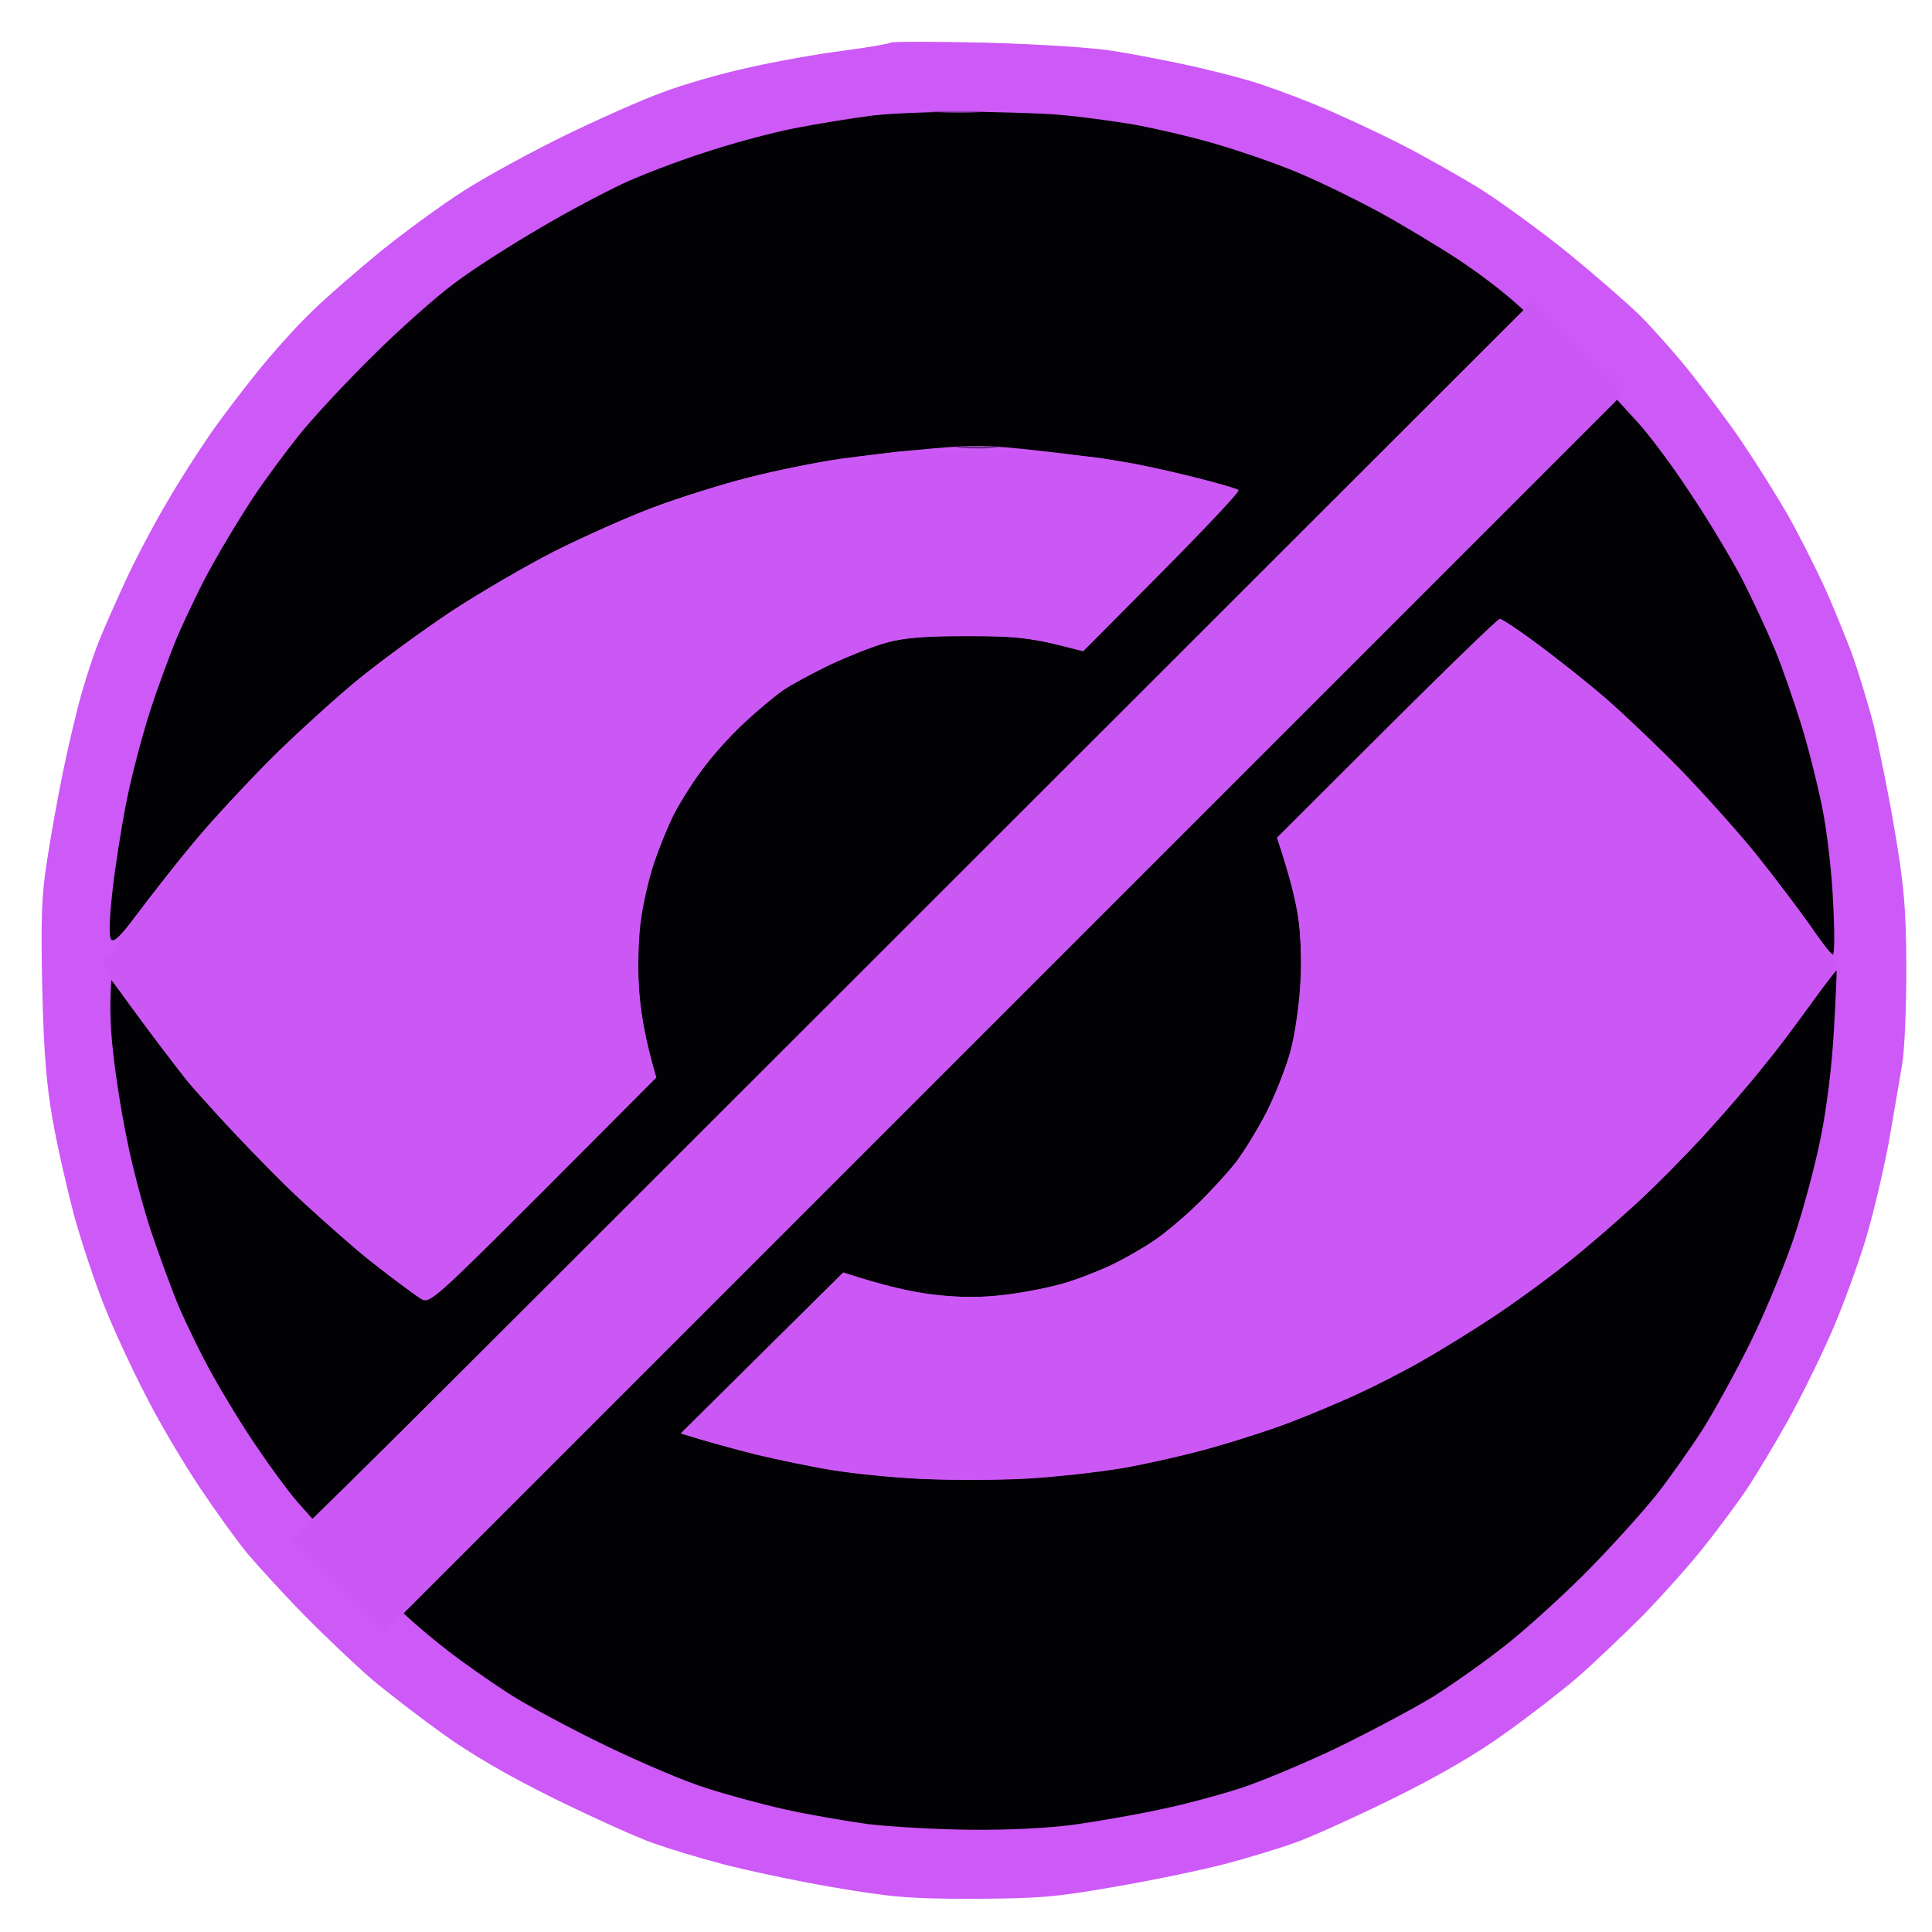 <svg version="1.2" xmlns="http://www.w3.org/2000/svg" viewBox="0 0 512 512" width="512" height="512">
	<title>m-blind-svg</title>
	<style>
		.s0 { fill: #cd59f7 } 
		.s1 { fill: #020103 } 
		.s2 { fill: #cb58f4 } 
		.s3 { fill: #9741b6 } 
		.s4 { fill: #622b75 } 
	</style>
	<g id="img1">
		<path id="Path 0" class="s0" d="m236 11.3c-0.3 0.3-6.1 1.3-13 2.2-6.9 0.9-18.1 2.9-25 4.5-6.9 1.5-17 4.4-22.5 6.5-5.5 2-17.2 7.2-26 11.5-8.8 4.3-20.7 10.8-26.5 14.5-5.8 3.7-15.7 10.9-22 16-6.3 5.2-14.7 12.4-18.5 16.2-3.9 3.7-10.4 11-14.5 16.1-4.1 5.1-9.9 12.7-12.8 17-2.9 4.2-7.9 12-10.9 17.2-3.1 5.2-7.9 14.2-10.6 20-2.7 5.8-5.9 13-7.1 16-1.3 3-3.5 9.6-4.9 14.5-1.4 4.9-3.7 14.6-5.1 21.5-1.4 6.9-3.3 17.4-4.2 23.5-1.4 8.9-1.6 15.3-1.2 33.5 0.4 16.9 1.1 25.6 2.8 35 1.2 6.9 3.8 18.1 5.6 25 1.9 6.9 5.5 17.7 8 24 2.5 6.3 7.5 17.1 11.1 24 3.5 6.9 9.9 17.7 14.1 24 4.2 6.3 9.9 14.2 12.6 17.5 2.8 3.3 9.5 10.7 15.1 16.4 5.5 5.6 13.6 13.3 18 17.1 4.4 3.7 13 10.3 19 14.6 7.2 5.2 17.3 11.1 29.5 17.1 10.2 5 21.9 10.3 26 11.7 4.1 1.5 12.4 4 18.5 5.6 6.1 1.6 19.1 4.4 29 6.1 15.9 2.7 20.2 3.1 37.5 3.1 17.3-0.1 21.6-0.4 37.5-3.2 9.9-1.7 22.9-4.4 29-6 6.1-1.6 14.4-4.1 18.5-5.6 4.1-1.4 15.8-6.7 26-11.7 12.2-6 22.3-11.9 29.5-17.1 6.1-4.3 14.6-10.9 19-14.6 4.4-3.8 12.5-11.5 18.1-17.1 5.5-5.7 12.9-14 16.3-18.4 3.5-4.4 8.5-11.1 11.1-15 2.6-3.9 7.4-11.9 10.8-18 3.4-6.1 8.6-16.6 11.6-23.5 3-6.9 7-17.9 9-24.5 2-6.6 4.7-18.1 6.1-25.5 1.3-7.4 2.9-16.9 3.6-21 0.7-4.3 1.1-15.5 1.1-26-0.1-15.6-0.6-21.2-3.1-36-1.6-9.6-4.2-22.2-5.6-28-1.5-5.8-4.2-14.6-6-19.5-1.9-4.9-5.2-13.1-7.5-18-2.3-4.9-6.4-13.1-9.2-18-2.8-4.9-8.2-13.5-11.9-19-3.7-5.5-10.1-14-14.1-19-4-5-10-11.7-13.3-15-3.4-3.3-11.9-10.7-19-16.5-7.2-5.8-17.5-13.3-23-16.8-5.5-3.4-15.2-8.9-21.5-12.1-6.3-3.2-16.4-7.9-22.5-10.4-6.1-2.5-14.1-5.4-18-6.5-3.9-1.1-11.3-3-16.5-4.1-5.2-1.1-13.8-2.8-19-3.6-5.6-0.9-19.5-1.8-34-2.2-13.5-0.3-24.7-0.3-25 0z"/>
		<path id="Path 1" class="s1" d="m231.4 30.6c-5.5 0.7-14.8 2.2-20.9 3.4-6.1 1.2-16.9 4.1-24 6.5-7.2 2.3-16.8 6-21.5 8.2-4.7 2.2-14.6 7.4-22 11.8-7.4 4.3-17.6 10.8-22.5 14.5-5 3.7-14.9 12.5-22 19.6-7.2 7.1-15.9 16.5-19.4 20.9-3.5 4.4-9 11.8-12.1 16.5-3.1 4.7-7.9 12.6-10.6 17.5-2.8 4.9-6.8 13.3-9.1 18.5-2.2 5.2-5.7 14.7-7.7 21-2 6.3-4.8 16.9-6.1 23.5-1.3 6.6-3 17.3-3.7 23.7q-1.3 11.7-0.3 12.8c0.7 0.8 2.6-1.1 6.4-6.2 3-4 9.3-12 14-17.8 4.7-5.8 14.2-16.1 21.1-23.1 6.9-6.9 17.7-16.7 24-21.9 6.3-5.1 17.6-13.3 25-18.2 7.4-4.9 19.6-12 27-15.7 7.4-3.8 19.1-9 26-11.6 6.9-2.6 18.3-6.2 25.5-8 7.1-1.8 17.9-4 24-4.9 6-0.8 16.8-2.1 24-2.7 11.2-1 15.2-1 28.5 0.5 8.5 0.9 19.3 2.4 24 3.2 4.7 0.8 13 2.7 18.5 4.1 5.5 1.4 10.3 2.8 10.7 3.2 0.4 0.3-8.7 10-20.2 21.6l-20.9 21c-13.9-3.6-18.9-4-30.6-4-11.2 0-16.6 0.4-21.5 1.8-3.6 0.9-10.3 3.6-15 5.8-4.7 2.3-10.3 5.3-12.5 6.8-2.2 1.6-6.9 5.5-10.4 8.7-3.5 3.2-8.5 8.8-11.1 12.4-2.6 3.6-6 9-7.5 12-1.5 3-3.8 8.7-5.1 12.5-1.3 3.8-2.9 10.6-3.5 15-0.7 4.6-0.9 12.3-0.6 18 0.3 5.5 1.5 13.1 2.6 17l2 7c-58.4 58.6-59.9 59.9-62.1 58.7-1.3-0.7-7.3-5.1-13.3-9.9-6.1-4.8-15.9-13.4-21.9-19.2-6-5.8-14.7-14.9-19.4-20.1-4.7-5.2-12.8-15.3-18.1-22.4l-9.6-12.9c-0.5 6.8-0.2 13.5 0.5 19.3 0.6 5.8 2.2 16 3.6 22.7 1.3 6.8 4.2 17.8 6.4 24.5 2.3 6.8 5.7 16.1 7.7 20.8 2.1 4.7 5.9 12.6 8.7 17.5 2.7 4.9 7.9 13.5 11.7 19 3.7 5.5 8.5 12 10.7 14.5l4 4.5c14.4-13.9 86.7-85.9 169.9-169l151.4-151c-5.9-5.5-12.1-10-17.6-13.7-5.5-3.6-15-9.3-21-12.6-6.1-3.3-15.3-7.8-20.5-10-5.2-2.3-14.7-5.6-21-7.5-6.3-2-16.7-4.4-23-5.6-6.3-1.1-15.6-2.3-20.5-2.7-5-0.4-15.8-0.7-24.1-0.8-8.4 0-19.6 0.4-25 1zm36.3 236.1l-160.8 160.8c4.3 4 8.5 7.4 12.1 10.2 3.6 2.8 10.6 7.7 15.5 10.9 4.9 3.2 16.7 9.5 26 14 9.3 4.5 21.3 9.6 26.5 11.2 5.2 1.7 14.7 4.3 21 5.7 6.3 1.4 16.2 3.1 22 3.9 5.8 0.7 17.9 1.4 27 1.5 10.4 0.1 20.7-0.4 28-1.4 6.3-0.9 16.7-2.7 23-4.1 6.3-1.3 15.8-3.9 21-5.6 5.2-1.7 16.7-6.5 25.5-10.7 8.8-4.3 20.3-10.4 25.5-13.6 5.2-3.3 14-9.5 19.5-13.9 5.5-4.4 15.2-13.2 21.5-19.6 6.3-6.4 14.4-15.4 18-19.9 3.6-4.6 9.1-12.4 12.3-17.4 3.2-5.1 8.9-15.5 12.7-23.2 3.8-7.7 8.9-20.1 11.4-27.5 2.5-7.4 5.7-19.4 7.1-26.5 1.6-7.8 3-19.2 3.5-28.5 0.5-8.5 0.8-15.6 0.7-15.8-0.1-0.1-3.2 3.9-6.9 9-3.7 5.1-9.6 12.9-13.2 17.3-3.5 4.4-10.4 12.3-15.2 17.6-4.9 5.3-12.8 13.3-17.7 17.8-4.8 4.4-13.1 11.6-18.5 15.9-5.3 4.3-14.2 10.7-19.7 14.3-5.5 3.7-14.1 8.9-19 11.7-4.9 2.8-12.6 6.7-17 8.7-4.4 2.1-12.1 5.3-17 7.2-4.9 1.9-14.4 5-21 6.8-6.6 1.9-17.4 4.4-24 5.5-6.6 1.1-18.3 2.4-26 2.8-7.7 0.4-20.1 0.4-27.5 0.1-7.4-0.4-18-1.5-23.5-2.4-5.5-0.9-14.5-2.7-20-4.1-5.5-1.4-12.3-3.2-15-4l-5-1.6 43-42.6c11.2 3.7 18.9 5.3 24.2 5.9 7 0.8 12.4 0.8 18.8 0 4.9-0.6 12.1-2 16-3.2 3.9-1.2 9.7-3.5 13-5.1 3.3-1.7 8-4.4 10.5-6.1 2.5-1.7 7.4-5.8 10.9-9.1 3.5-3.4 8.3-8.6 10.6-11.6 2.4-3 6.2-9.3 8.5-14 2.3-4.7 5.1-11.9 6.2-16 1.1-4.1 2.2-12 2.5-17.5 0.3-5.7 0-13.3-0.6-17.5-0.6-4.1-2.2-10.5-3.4-14.3l-2.2-6.7c44.9-45 58.4-58 59-58 0.5 0 5.1 3 10 6.7 4.9 3.6 13.1 10.1 18 14.3 4.9 4.3 14.2 13.1 20.5 19.6 6.3 6.6 15.3 16.6 19.9 22.4 4.6 5.8 10.8 14 13.8 18.2 2.9 4.3 5.6 7.8 6 7.8 0.5 0 0.5-6.2 0.1-13.7-0.3-7.6-1.6-18.8-2.8-24.8-1.2-6.1-3.7-16.1-5.6-22.3-1.9-6.1-5-15.1-7-20-2-4.8-5.9-13.2-8.7-18.7-2.9-5.5-9.1-15.9-13.9-23-4.7-7.2-11-15.6-14-18.8l-5.3-5.8z"/>
		<path id="Path 2" class="s2" d="m241.8 244l-164.6 164.5 24.3 24.5 329.5-329.5-24.5-24.1zm-3.9-124.3c-1.9 0.2-8.6 1.1-15 2-6.3 0.8-17.3 3-24.5 4.9-7.1 1.8-18.6 5.4-25.5 8-6.8 2.6-18.5 7.8-26 11.5-7.4 3.8-19.5 10.9-27 15.7-7.4 4.9-18.6 13.1-25 18.3-6.3 5.2-16.9 14.8-23.5 21.4-6.6 6.7-15.6 16.3-19.9 21.6-4.4 5.2-11 13.6-14.7 18.7-3.8 5.1-6.9 9.7-6.9 10.3 0 0.5-0.4 1-1 1-0.5 0-1.2 0.6-1.5 1.5-0.2 0.8 3 6.3 7.7 12.7 4.5 6.2 10.9 14.6 14.2 18.8 3.3 4.1 13.3 14.7 22.1 23.6 8.8 8.9 21 20 27 24.7 6.1 4.8 12.1 9.2 13.3 9.9 2.2 1.2 3.7-0.1 32.3-28.7l29.9-30c-3.1-10.9-4.3-18.5-4.6-24-0.4-5.8-0.2-13.4 0.5-18 0.6-4.4 2.2-11.2 3.5-15 1.3-3.9 3.6-9.5 5.1-12.5 1.5-3.1 4.9-8.5 7.6-12 2.6-3.6 7.6-9.2 11.1-12.4 3.5-3.3 8.1-7.2 10.3-8.7 2.2-1.5 7.9-4.6 12.5-6.8 4.7-2.2 11.5-4.9 15-5.9 4.9-1.3 10.3-1.7 21.5-1.7 11.8 0 16.7 0.4 22.8 2l7.8 2c32.5-32.6 41.6-42.3 41.2-42.7-0.4-0.4-6.4-2-13.3-3.7-6.8-1.7-17-3.8-22.5-4.7-5.9-0.9-18.3-1.7-30.5-1.9-11.2-0.2-22-0.2-24 0.1zm129.5 73.4l-29 28.9c3.5 10.5 5 16.9 5.6 21.1 0.7 4.2 1 11.8 0.6 17.5-0.3 5.5-1.4 13.3-2.5 17.5-1 4.1-3.8 11.3-6.1 16-2.4 4.6-6.2 10.9-8.5 14-2.4 3-7.2 8.2-10.7 11.5-3.5 3.4-8.4 7.5-10.9 9.1-2.4 1.7-7.2 4.5-10.5 6.1-3.3 1.7-9.1 4-13 5.2-3.8 1.2-11 2.6-16 3.2-6.3 0.7-11.8 0.7-18.7 0-5.4-0.6-13-2.2-17-3.5l-7.3-2.4-43 42.6c7.8 2.4 14.5 4.2 20 5.6 5.5 1.3 14.5 3.2 20 4.1 5.5 0.9 16.1 2 23.5 2.3 7.5 0.4 19.8 0.4 27.5 0 7.7-0.4 19.4-1.7 26-2.8 6.6-1.2 17.4-3.6 24-5.5 6.6-1.9 16.1-4.9 21-6.9 5-1.9 12.6-5.1 17-7.1 4.4-2 12.1-5.9 17-8.7 5-2.8 13.5-8.1 19-11.7 5.5-3.6 15.4-10.9 22-16.2 6.6-5.3 16.8-14.4 22.5-20.1 5.8-5.7 14.4-14.9 19.1-20.4 4.7-5.4 10.6-12.6 13.1-15.9 2.5-3.3 6.9-9.3 9.7-13.3 2.8-4 5.1-7.9 5.1-8.7 0-0.9-0.4-1.5-1-1.5-0.5 0-3.4-3.5-6.3-7.8-2.9-4.2-9.1-12.5-13.7-18.2-4.7-5.8-13.6-15.9-20-22.4-6.3-6.5-15.5-15.3-20.5-19.6-4.9-4.2-13-10.7-18-14.4-4.9-3.6-9.4-6.6-10-6.6-0.5 0-14 13-30 29z"/>
		<path id="Path 3" class="s3" d="m248 29.7c3.6 0.2 9 0.2 12 0 3-0.2 0.1-0.3-6.5-0.3-6.6 0-9.1 0.1-5.5 0.3z"/>
		<path id="Path 4" class="s4" d="m254.5 118.7c2.8 0.2 6.8 0.2 9 0 2.2-0.2-0.1-0.3-5-0.3-4.9 0-6.8 0.1-4 0.3z"/>
	</g>
</svg>